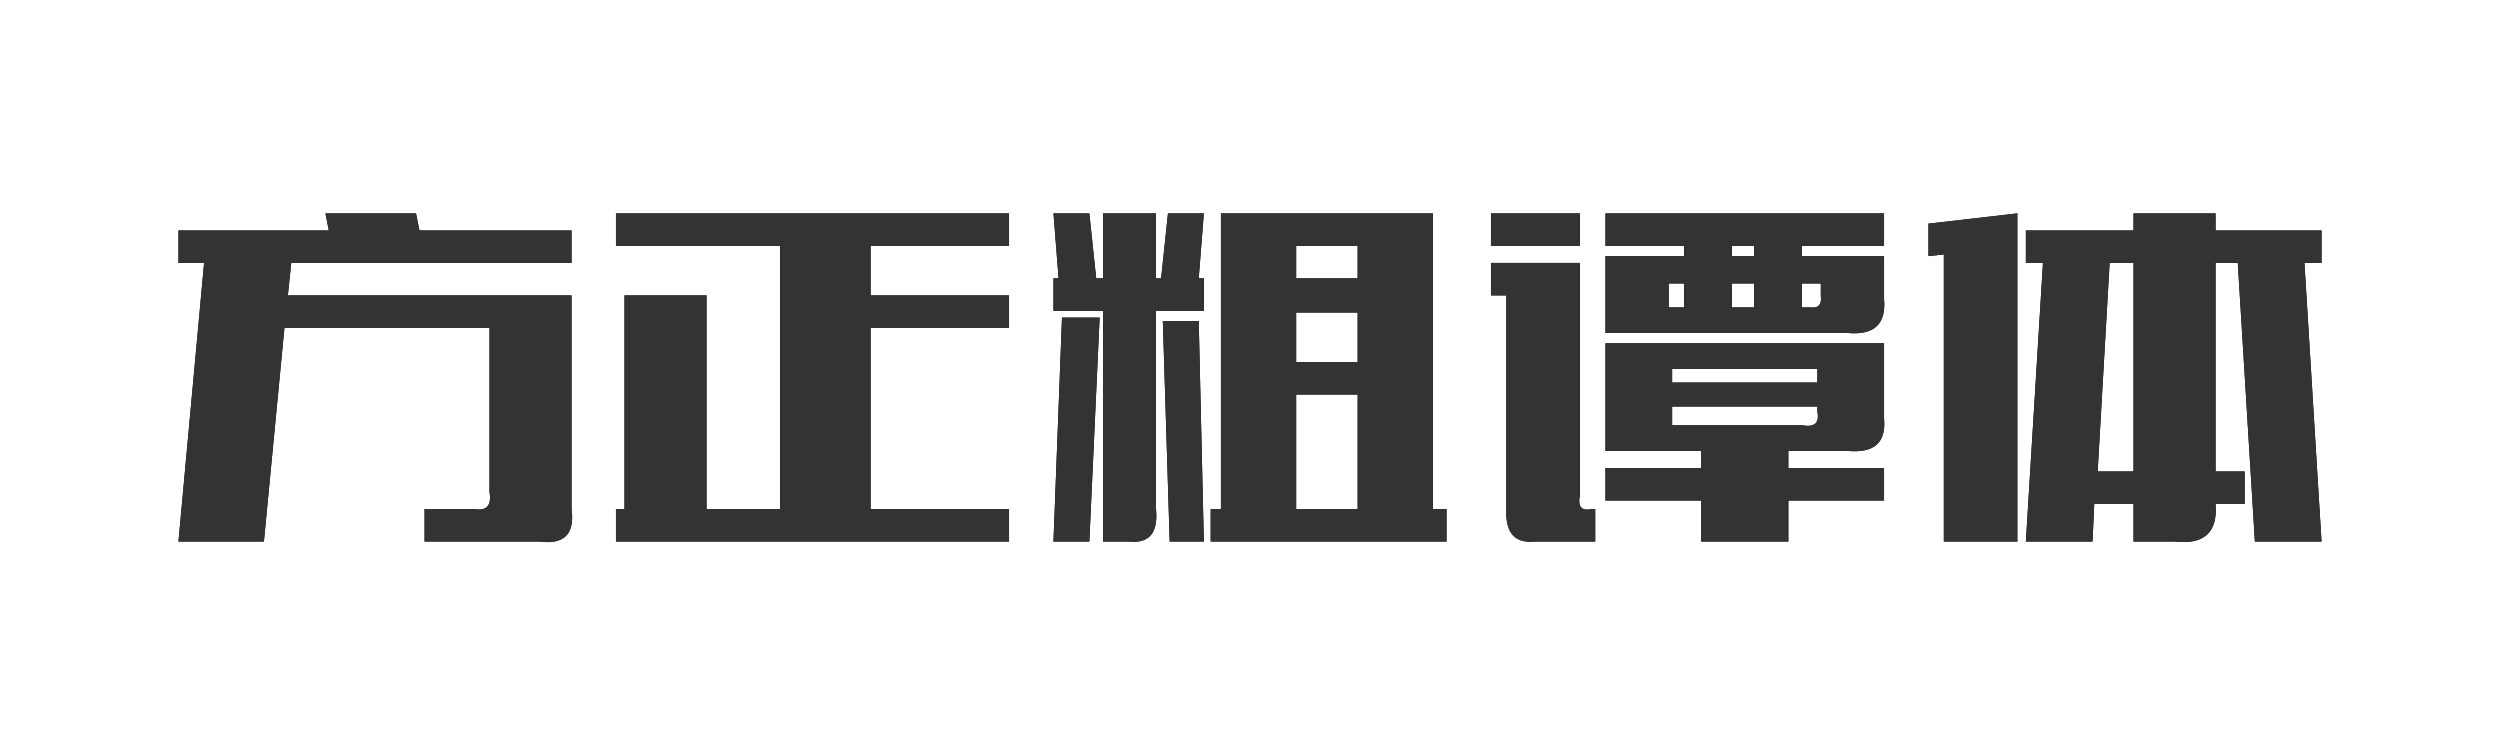 <?xml version="1.0" encoding="UTF-8"?>
<svg width="80px" height="24px" viewBox="0 0 80 24" version="1.1" xmlns="http://www.w3.org/2000/svg" xmlns:xlink="http://www.w3.org/1999/xlink">
    <title>方正粗谭体</title>
    <defs>
        <path d="M12.25,11.328 C13.052,11.438 13.398,11.091 13.289,10.289 L13.289,10.289 L13.289,3.453 L4.211,3.453 L4.32,2.414 L13.289,2.414 L13.289,1.375 L8.422,1.375 L8.312,0.828 L5.414,0.828 L5.523,1.375 L0.711,1.375 L0.711,2.414 L1.531,2.414 L0.711,11.328 L3.445,11.328 L4.102,4.492 L10.664,4.492 L10.664,9.742 C10.737,10.18 10.573,10.362 10.172,10.289 L10.172,10.289 L8.586,10.289 L8.586,11.328 L12.25,11.328 Z M27.289,11.328 L27.289,10.289 L22.859,10.289 L22.859,4.492 L27.289,4.492 L27.289,3.453 L22.859,3.453 L22.859,1.867 L27.289,1.867 L27.289,0.828 L14.711,0.828 L14.711,1.867 L19.961,1.867 L19.961,10.289 L17.609,10.289 L17.609,3.453 L14.984,3.453 L14.984,10.289 L14.711,10.289 L14.711,11.328 L27.289,11.328 Z M41.289,11.328 L41.289,10.289 L40.852,10.289 L40.852,0.828 L34.07,0.828 L34.07,10.289 L33.742,10.289 L33.742,11.328 L41.289,11.328 Z M31.117,11.328 C31.773,11.401 32.065,11.055 31.992,10.289 L31.992,10.289 L31.992,3.945 L33.523,3.945 L33.523,2.906 L33.359,2.906 L33.523,0.828 L32.375,0.828 L32.156,2.906 L31.992,2.906 L31.992,0.828 L30.297,0.828 L30.297,2.906 L30.078,2.906 L29.859,0.828 L28.711,0.828 L28.875,2.906 L28.711,2.906 L28.711,3.945 L30.297,3.945 L30.297,11.328 L31.117,11.328 Z M38.445,2.906 L36.477,2.906 L36.477,1.867 L38.445,1.867 L38.445,2.906 Z M38.445,5.586 L36.477,5.586 L36.477,4 L38.445,4 L38.445,5.586 Z M29.859,11.328 L30.188,4.164 L28.984,4.164 L28.711,11.328 L29.859,11.328 Z M33.523,11.328 L33.359,4.273 L32.211,4.273 L32.43,11.328 L33.523,11.328 Z M38.445,10.289 L36.477,10.289 L36.477,6.625 L38.445,6.625 L38.445,10.289 Z M54.141,4.656 C54.979,4.729 55.362,4.365 55.289,3.562 L55.289,3.562 L55.289,2.195 L52.664,2.195 L52.664,1.867 L55.289,1.867 L55.289,0.828 L46.375,0.828 L46.375,1.867 L48.891,1.867 L48.891,2.195 L46.375,2.195 L46.375,4.656 L54.141,4.656 Z M45.555,1.867 L45.555,0.828 L42.711,0.828 L42.711,1.867 L45.555,1.867 Z M51.133,2.195 L50.422,2.195 L50.422,1.867 L51.133,1.867 L51.133,2.195 Z M44.006,11.337 L44.133,11.328 L46.047,11.328 L46.047,10.289 L45.938,10.289 C45.609,10.362 45.482,10.216 45.555,9.852 L45.555,9.852 L45.555,2.414 L42.711,2.414 L42.711,3.453 L43.203,3.453 L43.203,10.289 C43.167,11.055 43.477,11.401 44.133,11.328 L44.006,11.337 Z M51.133,3.836 L50.422,3.836 L50.422,3.07 L51.133,3.07 L51.133,3.836 Z M53.017,3.842 L52.938,3.836 L52.664,3.836 L52.664,3.07 L53.266,3.07 L53.266,3.453 C53.302,3.745 53.193,3.872 52.938,3.836 L53.017,3.842 Z M48.891,3.836 L48.398,3.836 L48.398,3.07 L48.891,3.07 L48.891,3.836 Z M52.227,11.328 L52.227,10.016 L55.289,10.016 L55.289,8.977 L52.227,8.977 L52.227,8.43 L54.141,8.43 C54.979,8.503 55.362,8.156 55.289,7.391 L55.289,7.391 L55.289,4.984 L46.375,4.984 L46.375,8.43 L49.438,8.43 L49.438,8.977 L46.375,8.977 L46.375,10.016 L49.438,10.016 L49.438,11.328 L52.227,11.328 Z M53.156,6.242 L48.508,6.242 L48.508,5.805 L53.156,5.805 L53.156,6.242 Z M53.156,7.172 C53.229,7.536 53.065,7.682 52.664,7.609 L52.664,7.609 L48.508,7.609 L48.508,7.008 L53.156,7.008 L53.156,7.172 Z M64.586,11.328 C65.534,11.438 65.971,11.036 65.898,10.125 L65.898,10.125 L66.828,10.125 L66.828,9.086 L65.898,9.086 L65.898,2.414 L66.609,2.414 L67.156,11.328 L69.289,11.328 L68.742,2.414 L69.289,2.414 L69.289,1.375 L65.898,1.375 L65.898,0.828 L63.273,0.828 L63.273,1.375 L59.828,1.375 L59.828,2.414 L60.375,2.414 L59.828,11.328 L61.961,11.328 L62.016,10.125 L63.273,10.125 L63.273,11.328 L64.586,11.328 Z M59.555,11.328 L59.555,0.828 L56.711,1.156 L56.711,2.195 L57.203,2.141 L57.203,11.328 L59.555,11.328 Z M63.273,9.086 L62.125,9.086 L62.508,2.414 L63.273,2.414 L63.273,9.086 Z" id="path-1"></path>
    </defs>
    <g id="页面-1" stroke="none" stroke-width="1" fill="none" fill-rule="evenodd">
        <g id="画板" transform="translate(-269, -52)">
            <g id="方正粗谭体" transform="translate(269, 52)">
                <rect id="矩形备份-14" stroke-opacity="0" stroke="#979797" x="0.5" y="0.5" width="79" height="23"></rect>
                <g transform="translate(5, 6)" fill-rule="nonzero">
                    <g>
                        <use fill="#000000" xlink:href="#path-1"></use>
                        <use fill="#333333" xlink:href="#path-1"></use>
                    </g>
                </g>
            </g>
        </g>
    </g>
</svg>